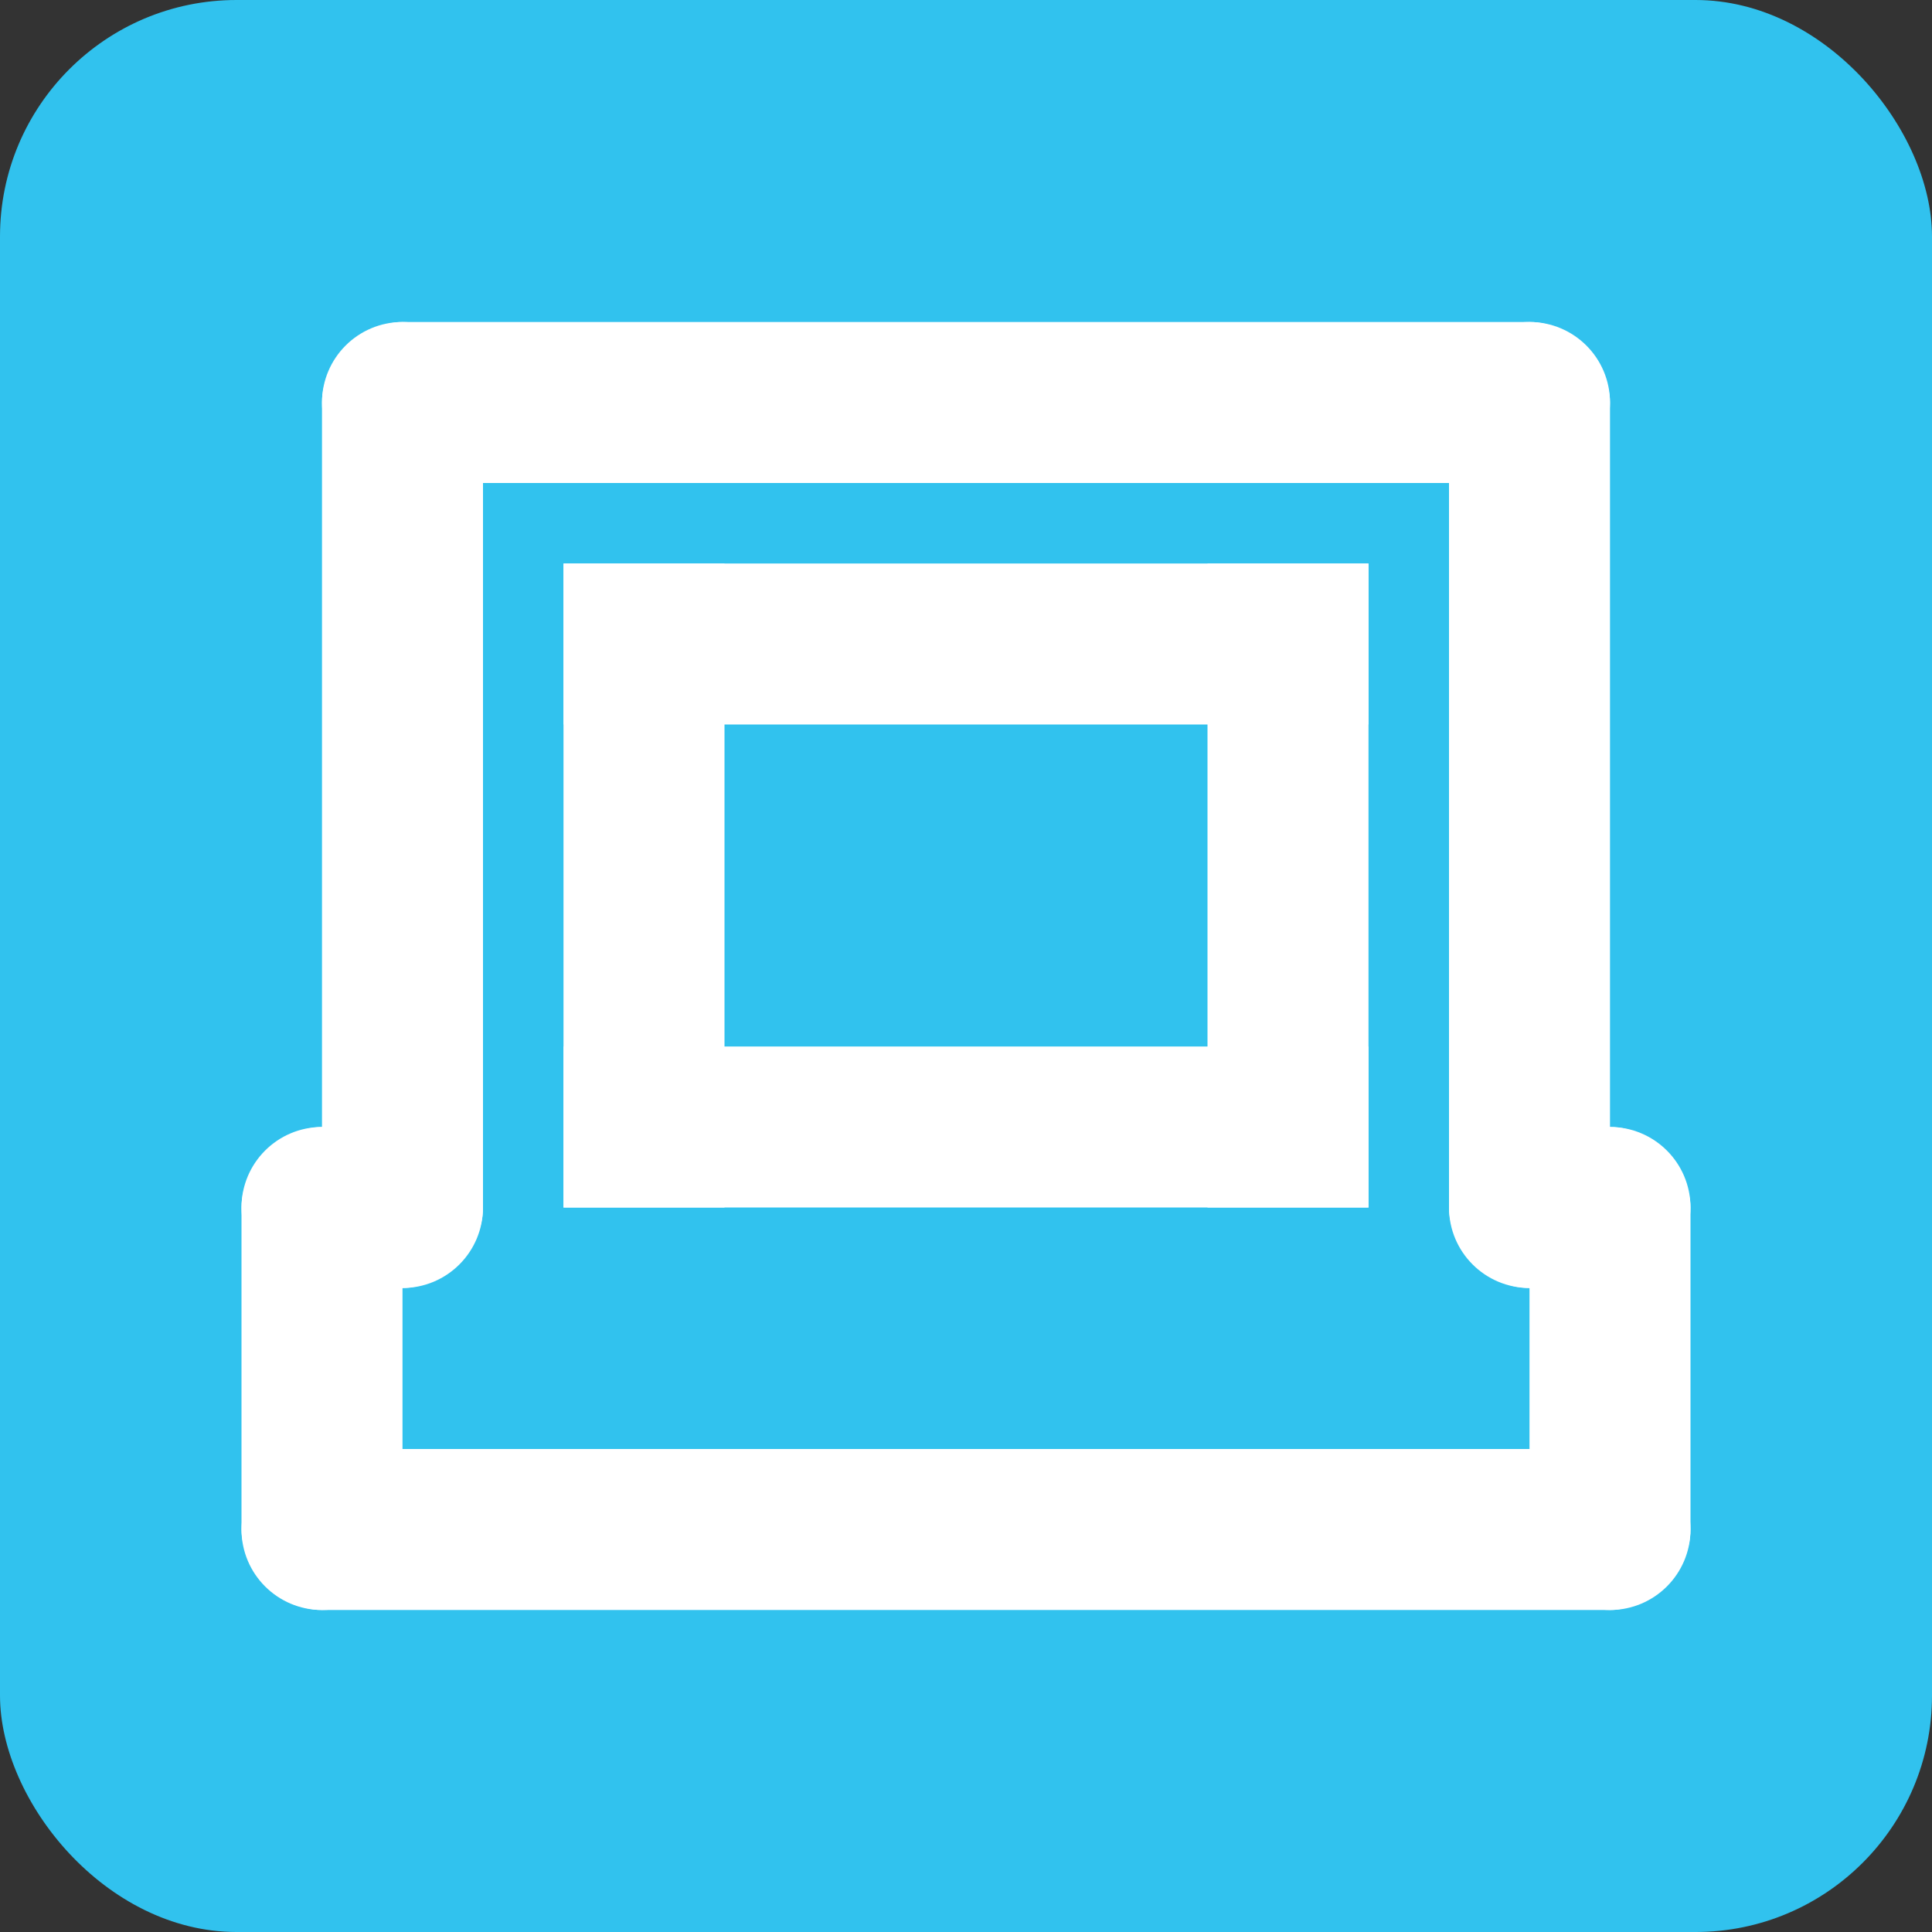 <?xml version="1.0" encoding="UTF-8" standalone="no"?>
<!-- Created with Inkscape (http://www.inkscape.org/) -->
<svg
   xmlns:svg="http://www.w3.org/2000/svg"
   xmlns="http://www.w3.org/2000/svg"
   version="1.0"
   width="24"
   height="24"
   id="svg7384">
  <rect width="100%" height="100%" fill="#333333" stroke="none"/>
  <defs
     id="defs7386" />
  <g
     transform="translate(-510.938,-256)"
     id="layer3" />
  <g
     transform="translate(-510.938,-256)"
     id="layer5" />
  <g
     transform="translate(-510.938,-256)"
     id="layer7" />
  <g
     transform="translate(-510.938,-256)"
     id="layer2" />
  <g
     transform="translate(-510.938,-256)"
     id="layer8">
    <rect
       width="24"
       height="24"
       rx="2.938"
       ry="2.938"
       x="510.938"
       y="256"
       id="rect5979"
       style="fill:#31c2ee;fill-opacity:1;stroke:none;display:inline" />
    <rect
       width="2"
       height="6"
       rx="1"
       ry="1"
       x="513.938"
       y="270"
       id="rect5949"
       style="fill:#ffffff;fill-opacity:1;stroke:none;display:inline" />
    <rect
       width="2"
       height="6"
       rx="1"
       ry="1"
       x="529.938"
       y="270"
       id="rect5951"
       style="fill:#ffffff;fill-opacity:1;stroke:none;display:inline" />
    <rect
       width="2"
       height="3"
       rx="1"
       ry="1"
       x="-272"
       y="528.938"
       transform="matrix(0,-1,1,0,0,0)"
       id="rect5953"
       style="fill:#ffffff;fill-opacity:1;stroke:none;display:inline" />
    <rect
       width="2"
       height="3"
       rx="1"
       ry="1"
       x="-272"
       y="513.938"
       transform="matrix(0,-1,1,0,0,0)"
       id="rect5957"
       style="fill:#ffffff;fill-opacity:1;stroke:none;display:inline" />
    <rect
       width="2"
       height="12"
       rx="1"
       ry="1"
       x="-516.938"
       y="-272"
       transform="scale(-1,-1)"
       id="rect5959"
       style="fill:#ffffff;fill-opacity:1;stroke:none;display:inline" />
    <rect
       width="2"
       height="12"
       rx="1"
       ry="1"
       x="-530.938"
       y="-272"
       transform="scale(-1,-1)"
       id="rect5961"
       style="fill:#ffffff;fill-opacity:1;stroke:none;display:inline" />
    <rect
       width="2"
       height="18"
       rx="1"
       ry="1"
       x="-276"
       y="513.938"
       transform="matrix(0,-1,1,0,0,0)"
       id="rect5963"
       style="fill:#ffffff;fill-opacity:1;stroke:none;display:inline" />
    <rect
       width="2"
       height="16"
       rx="1"
       ry="1"
       x="-262"
       y="514.938"
       transform="matrix(0,-1,1,0,0,0)"
       id="rect5965"
       style="fill:#ffffff;fill-opacity:1;stroke:none;display:inline" />
    <rect
       width="8"
       height="2"
       rx="0"
       ry="0"
       x="-271"
       y="525.938"
       transform="matrix(0,-1,1,0,0,0)"
       id="rect5971"
       style="fill:#ffffff;fill-opacity:1;stroke:none;display:inline" />
    <rect
       width="8"
       height="2"
       rx="0"
       ry="0"
       x="-271"
       y="517.938"
       transform="matrix(0,-1,1,0,0,0)"
       id="rect5973"
       style="fill:#ffffff;fill-opacity:1;stroke:none;display:inline" />
    <rect
       width="10"
       height="2"
       rx="0"
       ry="0"
       x="517.938"
       y="263"
       id="rect5975"
       style="fill:#ffffff;fill-opacity:1;stroke:none;display:inline" />
    <rect
       width="10"
       height="2"
       rx="0"
       ry="0"
       x="517.938"
       y="269"
       id="rect5977"
       style="fill:#ffffff;fill-opacity:1;stroke:none;display:inline" />
  </g>
  <g
     transform="translate(-510.938,-1208.362)"
     id="layer1" />
  <g
     transform="translate(-510.938,-256)"
     id="layer4" />
  <g
     transform="translate(-510.938,-256)"
     id="layer9" />
  <g
     transform="translate(-510.938,-256)"
     id="layer6" />
</svg>
